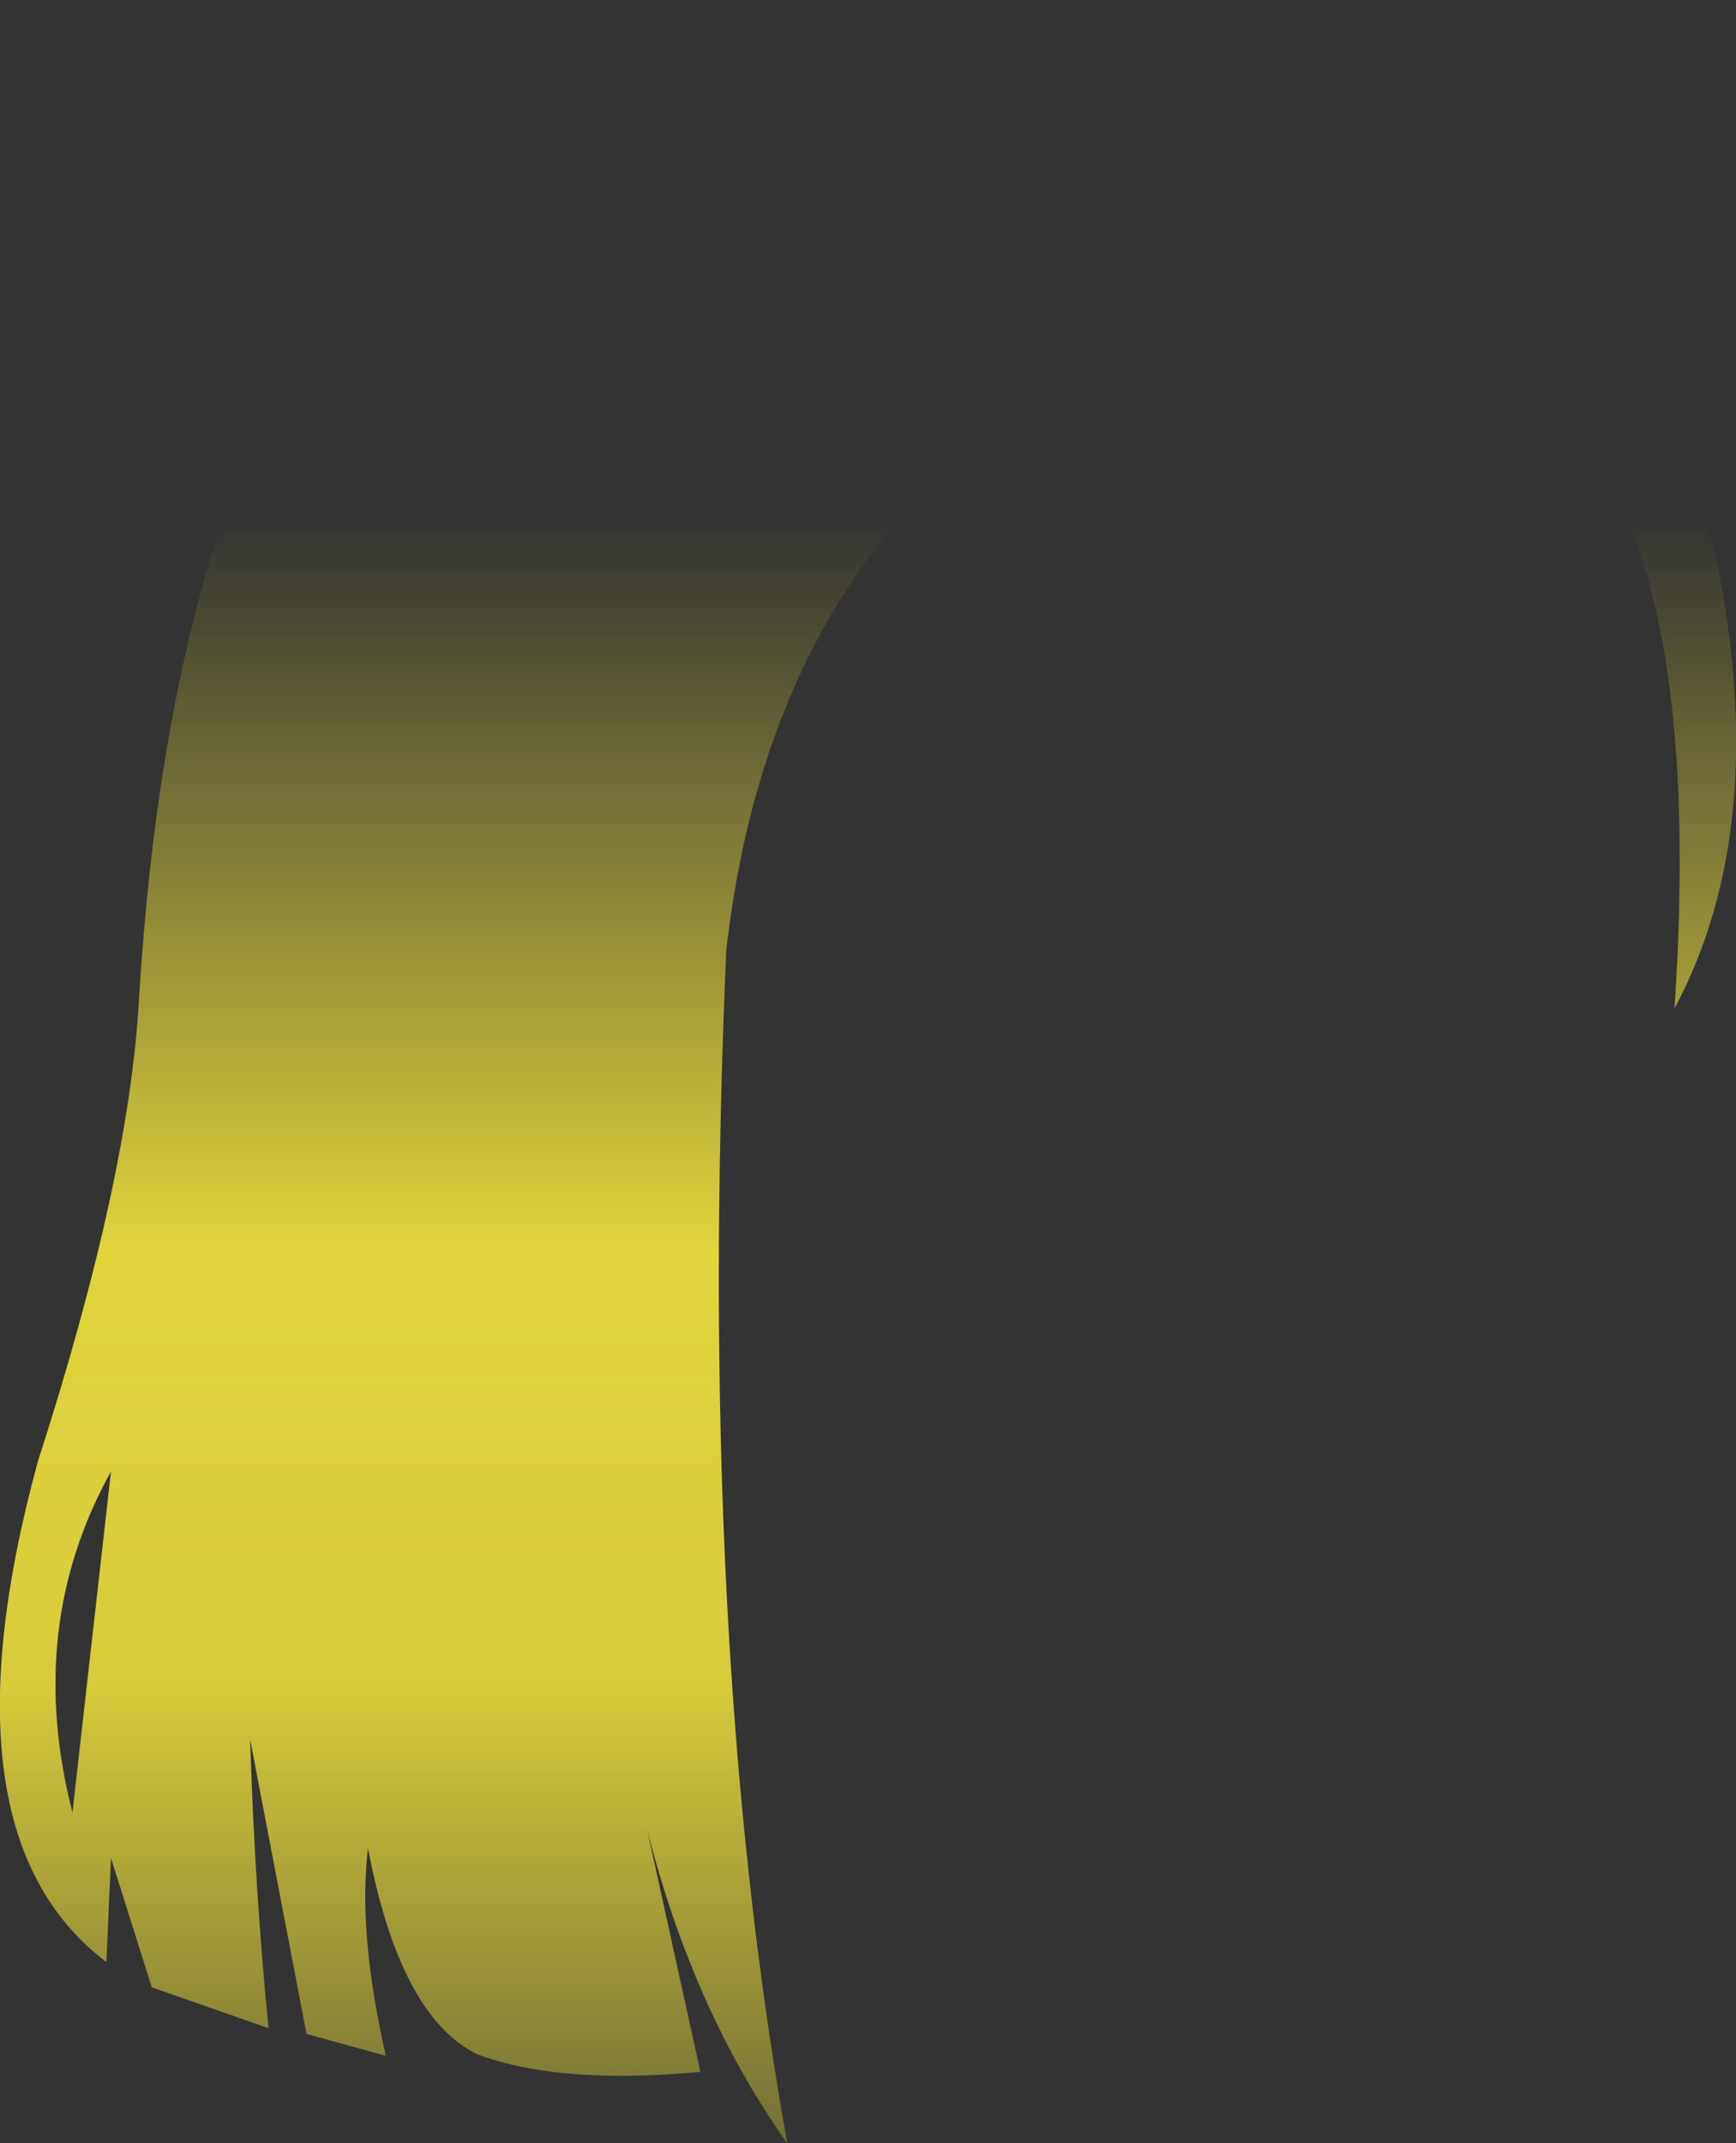 <?xml version="1.0" encoding="UTF-8" standalone="no"?>
<svg xmlns:xlink="http://www.w3.org/1999/xlink" height="186.35px" width="150.95px" xmlns="http://www.w3.org/2000/svg">
  <rect width="100%" height="100%" fill="#333333" stroke="none"/>
  <g transform="matrix(1.0, 0.0, 0.0, 1.0, 75.5, 93.15)">
    <path d="M-69.2 64.45 L-65.85 34.8 Q-73.35 48.3 -69.2 64.45 M-19.25 65.85 L-14.6 87.0 Q-26.85 88.15 -34.05 85.45 -40.75 82.1 -43.5 67.55 -44.4 74.85 -41.95 85.6 L-48.85 83.7 -53.75 58.1 Q-53.35 71.1 -52.15 83.2 L-62.3 79.65 -65.85 68.4 -66.25 77.45 Q-81.05 66.25 -72.2 33.9 -64.2 9.1 -63.4 -6.55 -60.6 -51.5 -43.3 -71.75 -19.0 -95.75 12.25 -92.85 47.8 -92.15 59.25 -72.65 68.6 -64.35 73.75 -44.5 78.5 -21.2 70.1 -5.45 73.2 -51.6 55.3 -60.45 33.95 -69.4 17.75 -60.45 -8.4 -45.2 -12.35 -10.5 -14.95 49.15 -7.05 93.2 -15.25 81.65 -19.25 65.85" fill="url(#gradient0)" fill-rule="evenodd" stroke="none"/>
  </g>
  <defs>
    <linearGradient gradientTransform="matrix(0.0, 0.102, -0.092, 0.0, 0.0, 35.6)" gradientUnits="userSpaceOnUse" id="gradient0" spreadMethod="pad" x1="-819.2" x2="819.2">
      <stop offset="0.0" stop-color="#fff23c" stop-opacity="0.0"/>
      <stop offset="0.38" stop-color="#fff23c" stop-opacity="0.847"/>
      <stop offset="0.604" stop-color="#fff23c" stop-opacity="0.8"/>
      <stop offset="1.0" stop-color="#fff23c" stop-opacity="0.0"/>
    </linearGradient>
  </defs>
</svg>
